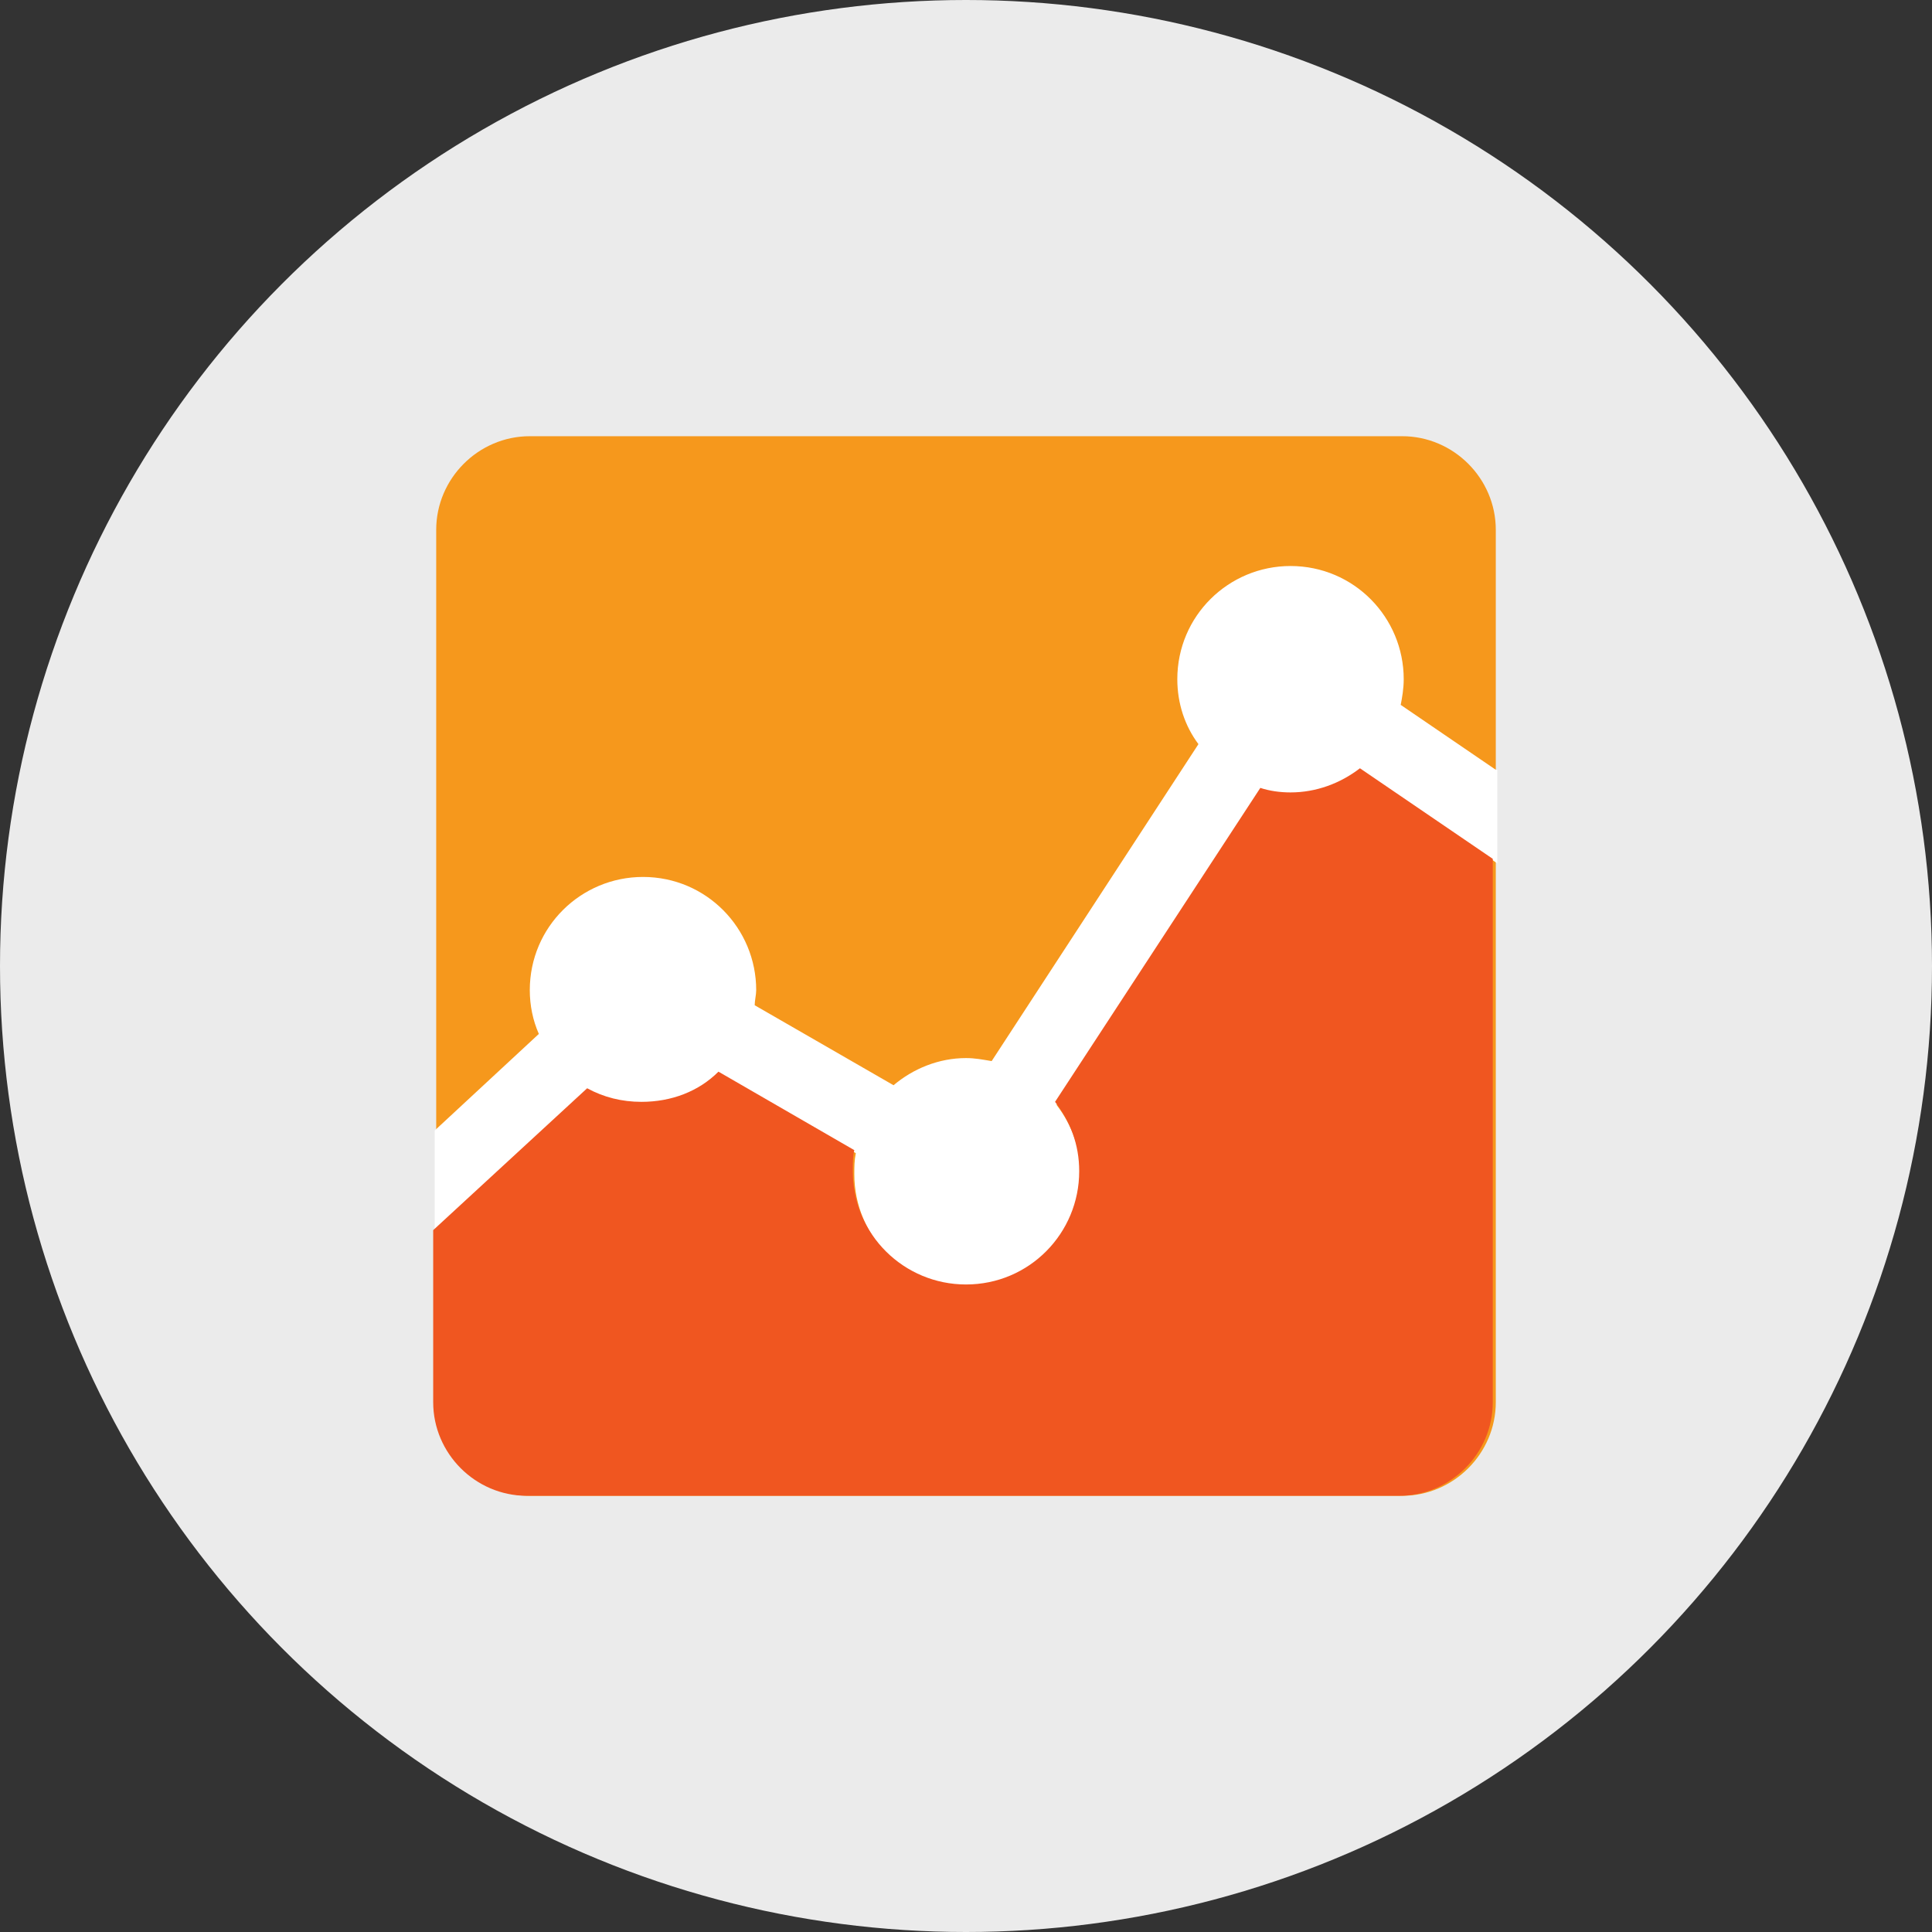 <?xml version="1.0" encoding="utf-8"?>
<!-- Generator: Adobe Illustrator 18.0.0, SVG Export Plug-In . SVG Version: 6.00 Build 0)  -->
<!DOCTYPE svg PUBLIC "-//W3C//DTD SVG 1.1//EN" "http://www.w3.org/Graphics/SVG/1.1/DTD/svg11.dtd">
<svg version="1.1" xmlns="http://www.w3.org/2000/svg" xmlns:xlink="http://www.w3.org/1999/xlink" x="0px" y="0px"
	 viewBox="-75 73 128 128" enable-background="new -75 73 128 128" xml:space="preserve">
<rect x="-75" y="73" width="128" height="128" fill="#333333" stroke="none"/>
<g id="Networks">
	<g id="LinkedIn">
	</g>
	<g id="NPM">
		<g id="Logo">
		</g>
	</g>
	<g id="Email">
	</g>
	<g id="Yeoman">
	</g>
	<g id="Python">
		<g id="pyicon">
		</g>
	</g>
	<g id="JS">
		<g id="JS_1_">
		</g>
	</g>
	<g id="HTML_1_">
	</g>
	<g id="CSS">
	</g>
	<g id="analytics">
		<circle fill="#EBEBEB" cx="-11" cy="137" r="64"/>
		<g>
			<path fill="#F6981C" d="M24.1,165.9c0,3.4-2.8,6.2-6.2,6.2h-57.8c-3.4,0-6.2-2.8-6.2-6.2v-57.8c0-3.4,2.8-6.2,6.2-6.2h57.8
				c3.4,0,6.2,2.8,6.2,6.2V165.9z"/>
			<path fill="#FFFFFF" d="M24.1,124l-6.3-4.3c0.1-0.5,0.2-1.1,0.2-1.7c0-4.1-3.3-7.5-7.5-7.5c-4.1,0-7.5,3.3-7.5,7.5
				c0,1.6,0.5,3.1,1.4,4.3l-13.7,21c-0.6-0.1-1.1-0.2-1.7-0.2c-1.8,0-3.5,0.7-4.8,1.8l-9.2-5.3c0-0.3,0.1-0.7,0.1-1
				c0-4.1-3.3-7.5-7.5-7.5c-4.1,0-7.5,3.3-7.5,7.5c0,1,0.2,2,0.6,2.9l-6.9,6.4v6.8l10.2-9.4c1.1,0.6,2.3,0.9,3.6,0.9
				c2,0,3.8-0.8,5.1-2l9,5.2c-0.1,0.5-0.1,0.9-0.1,1.4c0,4.1,3.3,7.5,7.5,7.5c4.1,0,7.5-3.3,7.5-7.5c0-1.7-0.6-3.3-1.6-4.6
				l13.6-20.8c0.6,0.2,1.3,0.3,2,0.3c1.7,0,3.3-0.6,4.6-1.6l9,6.1V124z"/>
			<path fill="#F05620" d="M15.1,123.9c-1.3,1-2.9,1.6-4.6,1.6c-0.7,0-1.4-0.1-2-0.3L-5.1,146c1,1.3,1.6,2.8,1.6,4.6
				c0,4.1-3.3,7.5-7.5,7.5c-4.1,0-7.5-3.3-7.5-7.5c0-0.5,0-1,0.1-1.4l-9-5.2c-1.3,1.3-3.1,2-5.1,2c-1.3,0-2.5-0.3-3.6-0.9l-10.2,9.4
				v11.4c0,3.4,2.8,6.2,6.2,6.2h57.8c3.4,0,6.2-2.8,6.2-6.2v-36L15.1,123.9z"/>
		</g>
	</g>
	<g id="Gulp">
	</g>
	<g id="Grunt">
	</g>
</g>
<g id="GUIDE">
</g>
</svg>
